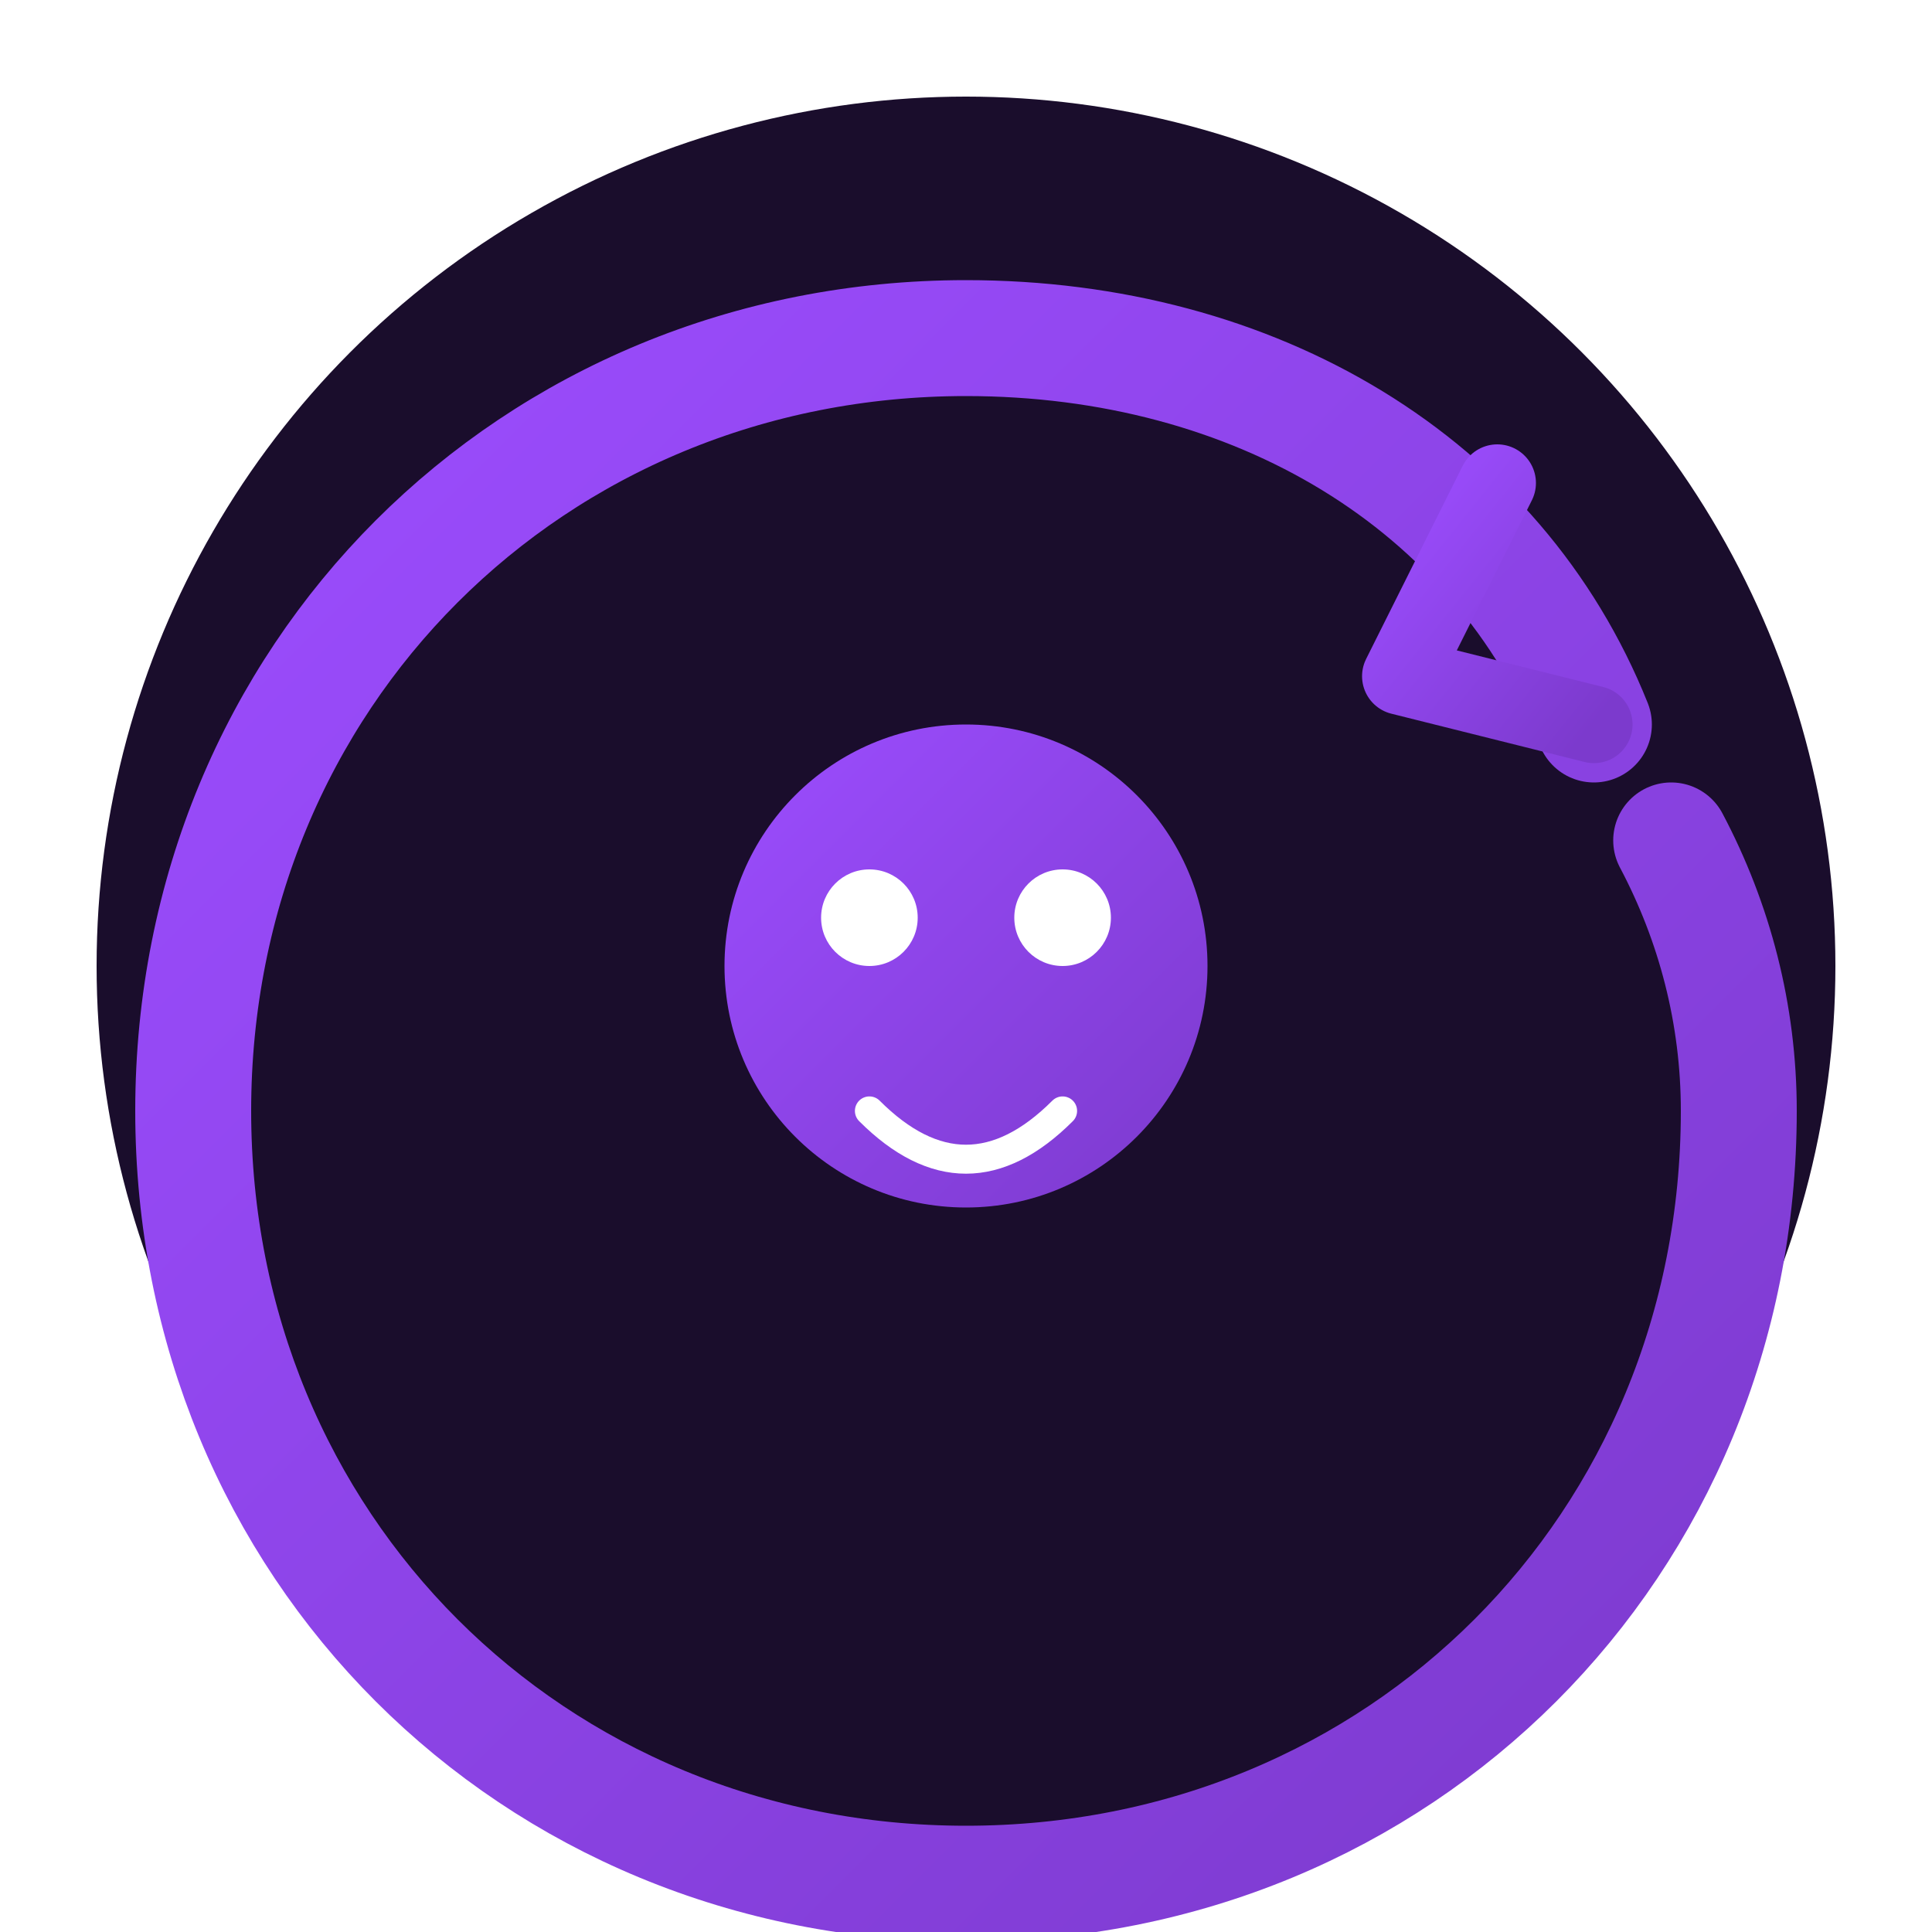 <svg width="200" height="200" viewBox="0 0 200 200" fill="none" xmlns="http://www.w3.org/2000/svg">
  <defs>
    <linearGradient id="grad1" x1="0%" y1="0%" x2="100%" y2="100%">
      <stop offset="0%" style="stop-color:#9c4dff;stop-opacity:1" />
      <stop offset="100%" style="stop-color:#7c3acd;stop-opacity:1" />
    </linearGradient>
    <filter id="glow" x="-50%" y="-50%" width="200%" height="200%">
      <feGaussianBlur stdDeviation="5" result="blur" />
      <feComposite in="SourceGraphic" in2="blur" operator="over" />
    </filter>
  </defs>
  
  <!-- Base Circle -->
  <circle cx="100" cy="100" r="90" fill="#1a0d2c" />
  
  <!-- Swoosh Shape -->
  <path d="M165 75C155 50 130 35 100 35C55 35 20 70 20 115C20 160 55 195 100 195C145 195 180 160 180 115C180 105 177.5 95.5 173 87" 
        stroke="url(#grad1)" stroke-width="12" stroke-linecap="round" fill="none" filter="url(#glow)" />
  
  <!-- Arrow -->
  <path d="M165 75L145 70L155 50" stroke="url(#grad1)" stroke-width="8" stroke-linecap="round" stroke-linejoin="round" filter="url(#glow)" />
  
  <!-- Central Bot Face -->
  <circle cx="100" cy="100" r="25" fill="url(#grad1)" />
  <circle cx="90" cy="95" r="5" fill="white" />
  <circle cx="110" cy="95" r="5" fill="white" />
  <path d="M90 115Q100 125 110 115" stroke="white" stroke-width="3" stroke-linecap="round" fill="none" />
</svg>
